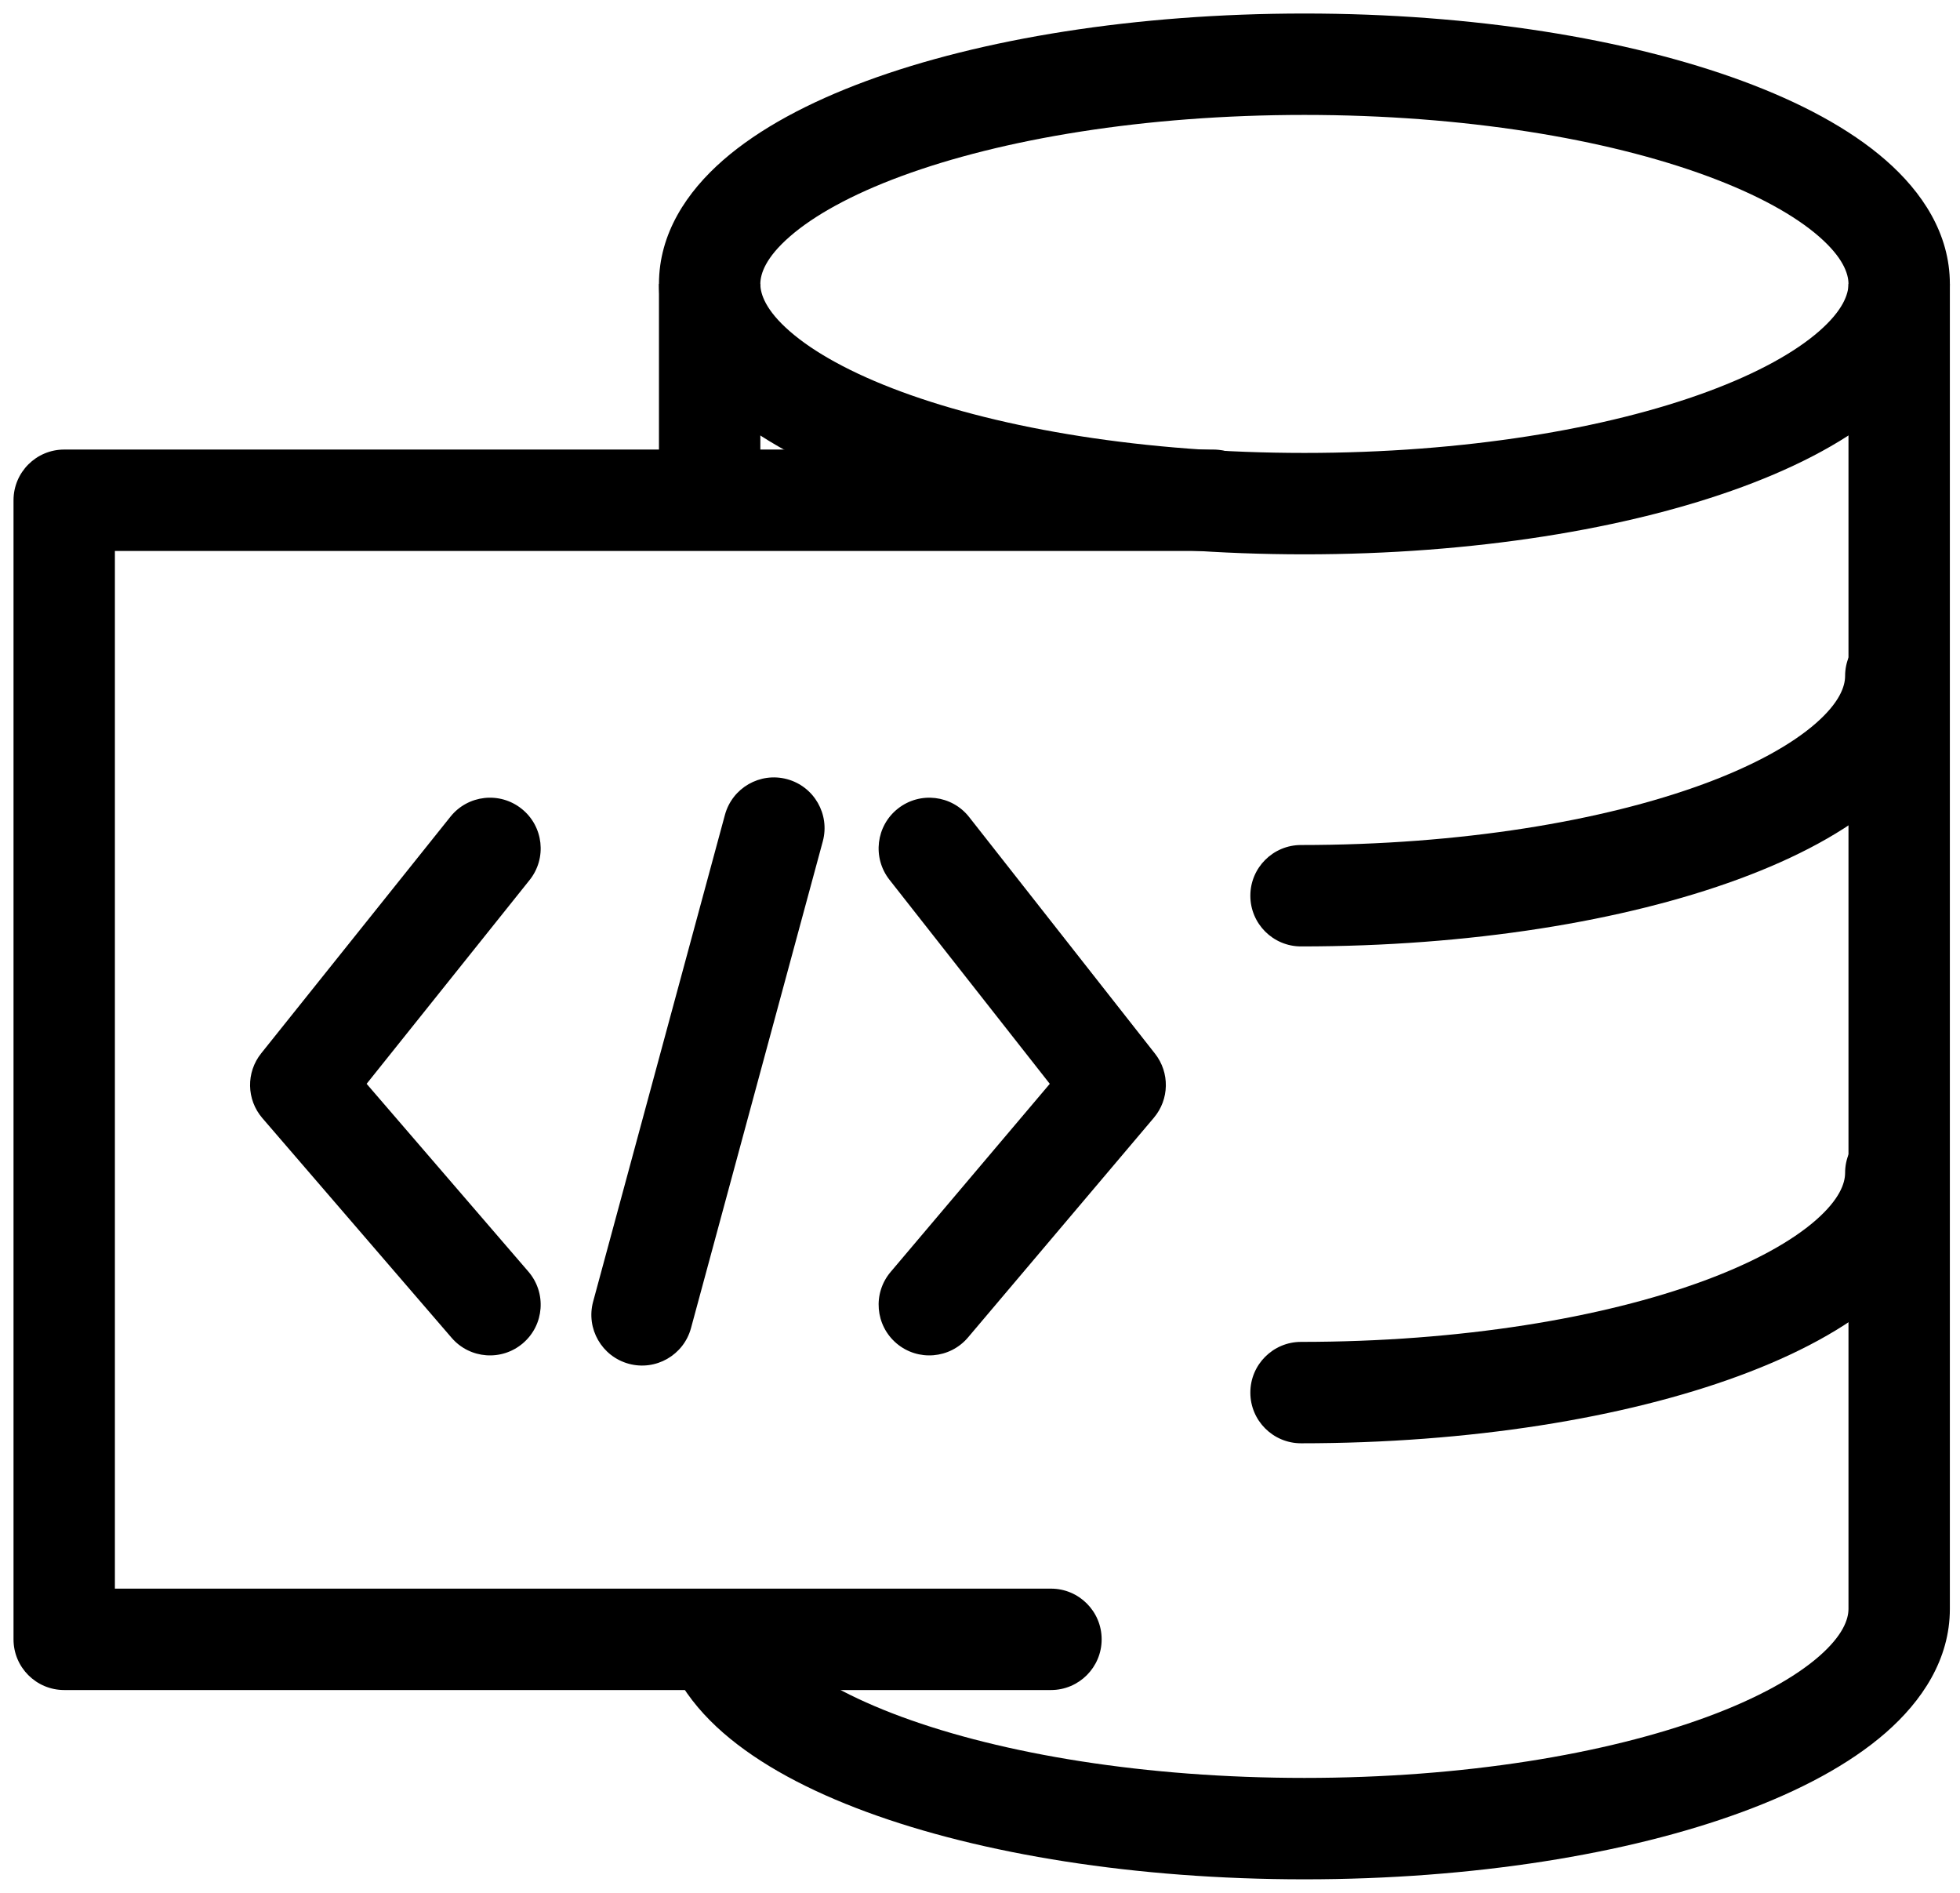 <svg width="58" height="56" viewBox="0 0 58 56" fill="none" xmlns="http://www.w3.org/2000/svg">
<path fill-rule="evenodd" clip-rule="evenodd" d="M0.4 14.8C0.4 13.972 1.071 13.3 1.9 13.3H35.9C36.728 13.3 37.4 13.972 37.4 14.8C37.4 15.629 36.728 16.3 35.9 16.3H3.4V47H31.1C31.928 47 32.6 47.672 32.6 48.5C32.6 49.328 31.928 50 31.1 50H1.9C1.071 50 0.4 49.328 0.4 48.5V14.8Z" fill="black"/>
<path fill-rule="evenodd" clip-rule="evenodd" d="M57.7 8.4V47.6C57.7 49.093 56.876 50.326 55.8 51.265C54.721 52.206 53.247 52.984 51.556 53.607C48.163 54.858 43.58 55.6 38.6 55.6C33.62 55.6 29.036 54.858 25.644 53.607C23.953 52.984 22.479 52.206 21.4 51.265C20.324 50.326 19.5 49.093 19.5 47.6H22.5C22.5 47.908 22.663 48.386 23.372 49.004C24.077 49.619 25.184 50.241 26.681 50.793C29.663 51.892 33.88 52.6 38.6 52.6C43.32 52.6 47.536 51.892 50.519 50.793C52.016 50.241 53.123 49.619 53.828 49.004C54.536 48.386 54.7 47.908 54.7 47.6V8.4H57.7Z" fill="black"/>
<path fill-rule="evenodd" clip-rule="evenodd" d="M19.5 14.8V8.4H22.5V14.8H19.5Z" fill="black"/>
<path fill-rule="evenodd" clip-rule="evenodd" d="M23.37 7C22.662 7.617 22.5 8.095 22.5 8.4C22.5 8.705 22.662 9.183 23.37 9.8C24.074 10.415 25.179 11.037 26.674 11.589C29.654 12.689 33.87 13.4 38.6 13.4C43.33 13.4 47.546 12.689 50.525 11.589C52.021 11.037 53.126 10.415 53.83 9.8C54.537 9.183 54.7 8.705 54.7 8.4C54.7 8.095 54.537 7.617 53.83 7C53.126 6.385 52.021 5.763 50.525 5.211C47.546 4.111 43.33 3.4 38.6 3.4C33.87 3.4 29.654 4.111 26.674 5.211C25.179 5.763 24.074 6.385 23.37 7ZM25.635 2.397C29.026 1.145 33.61 0.4 38.6 0.4C43.59 0.4 48.174 1.145 51.565 2.397C53.254 3.021 54.726 3.799 55.803 4.74C56.877 5.678 57.7 6.91 57.7 8.4C57.7 9.89 56.877 11.122 55.803 12.06C54.726 13.001 53.254 13.779 51.565 14.403C48.174 15.655 43.59 16.4 38.6 16.4C33.61 16.4 29.026 15.655 25.635 14.403C23.946 13.779 22.474 13.001 21.396 12.06C20.322 11.122 19.5 9.89 19.5 8.4C19.5 6.91 20.322 5.678 21.396 4.74C22.474 3.799 23.946 3.021 25.635 2.397Z" fill="black"/>
<path fill-rule="evenodd" clip-rule="evenodd" d="M56.1 33.2C56.928 33.2 57.6 33.872 57.6 34.7C57.6 36.193 56.776 37.426 55.7 38.365C54.621 39.306 53.147 40.084 51.456 40.707C48.063 41.958 43.48 42.7 38.5 42.7C37.672 42.7 37 42.029 37 41.2C37 40.372 37.672 39.7 38.5 39.7C43.22 39.7 47.436 38.992 50.419 37.893C51.916 37.341 53.023 36.719 53.728 36.104C54.436 35.486 54.6 35.008 54.6 34.7C54.6 33.872 55.272 33.2 56.1 33.2Z" fill="black"/>
<path fill-rule="evenodd" clip-rule="evenodd" d="M56.1 18.5C56.928 18.5 57.6 19.172 57.6 20C57.6 21.492 56.776 22.726 55.7 23.665C54.621 24.606 53.147 25.384 51.456 26.007C48.063 27.258 43.48 28 38.5 28C37.672 28 37 27.328 37 26.5C37 25.672 37.672 25 38.5 25C43.22 25 47.436 24.292 50.419 23.193C51.916 22.641 53.023 22.019 53.728 21.404C54.436 20.786 54.6 20.308 54.6 20C54.6 19.172 55.272 18.5 56.1 18.5Z" fill="black"/>
<path fill-rule="evenodd" clip-rule="evenodd" d="M26.573 23.921C27.225 23.409 28.168 23.522 28.679 24.173L34.179 31.173C34.619 31.733 34.605 32.525 34.145 33.069L28.645 39.569C28.11 40.201 27.163 40.28 26.531 39.745C25.899 39.21 25.82 38.264 26.355 37.631L31.065 32.065L26.32 26.027C25.809 25.375 25.922 24.432 26.573 23.921Z" fill="black"/>
<path fill-rule="evenodd" clip-rule="evenodd" d="M15.437 23.929C16.084 24.446 16.189 25.39 15.671 26.037L10.849 32.065L15.636 37.621C16.177 38.249 16.107 39.196 15.479 39.736C14.851 40.277 13.904 40.207 13.364 39.579L7.763 33.079C7.292 32.532 7.278 31.727 7.729 31.163L13.329 24.163C13.846 23.516 14.79 23.411 15.437 23.929Z" fill="black"/>
<path fill-rule="evenodd" clip-rule="evenodd" d="M23.292 23.052C24.092 23.269 24.564 24.093 24.348 24.892L20.448 39.292C20.231 40.092 19.407 40.564 18.608 40.348C17.808 40.131 17.335 39.307 17.552 38.508L21.452 24.108C21.669 23.308 22.492 22.836 23.292 23.052Z" fill="black"/>
</svg>
